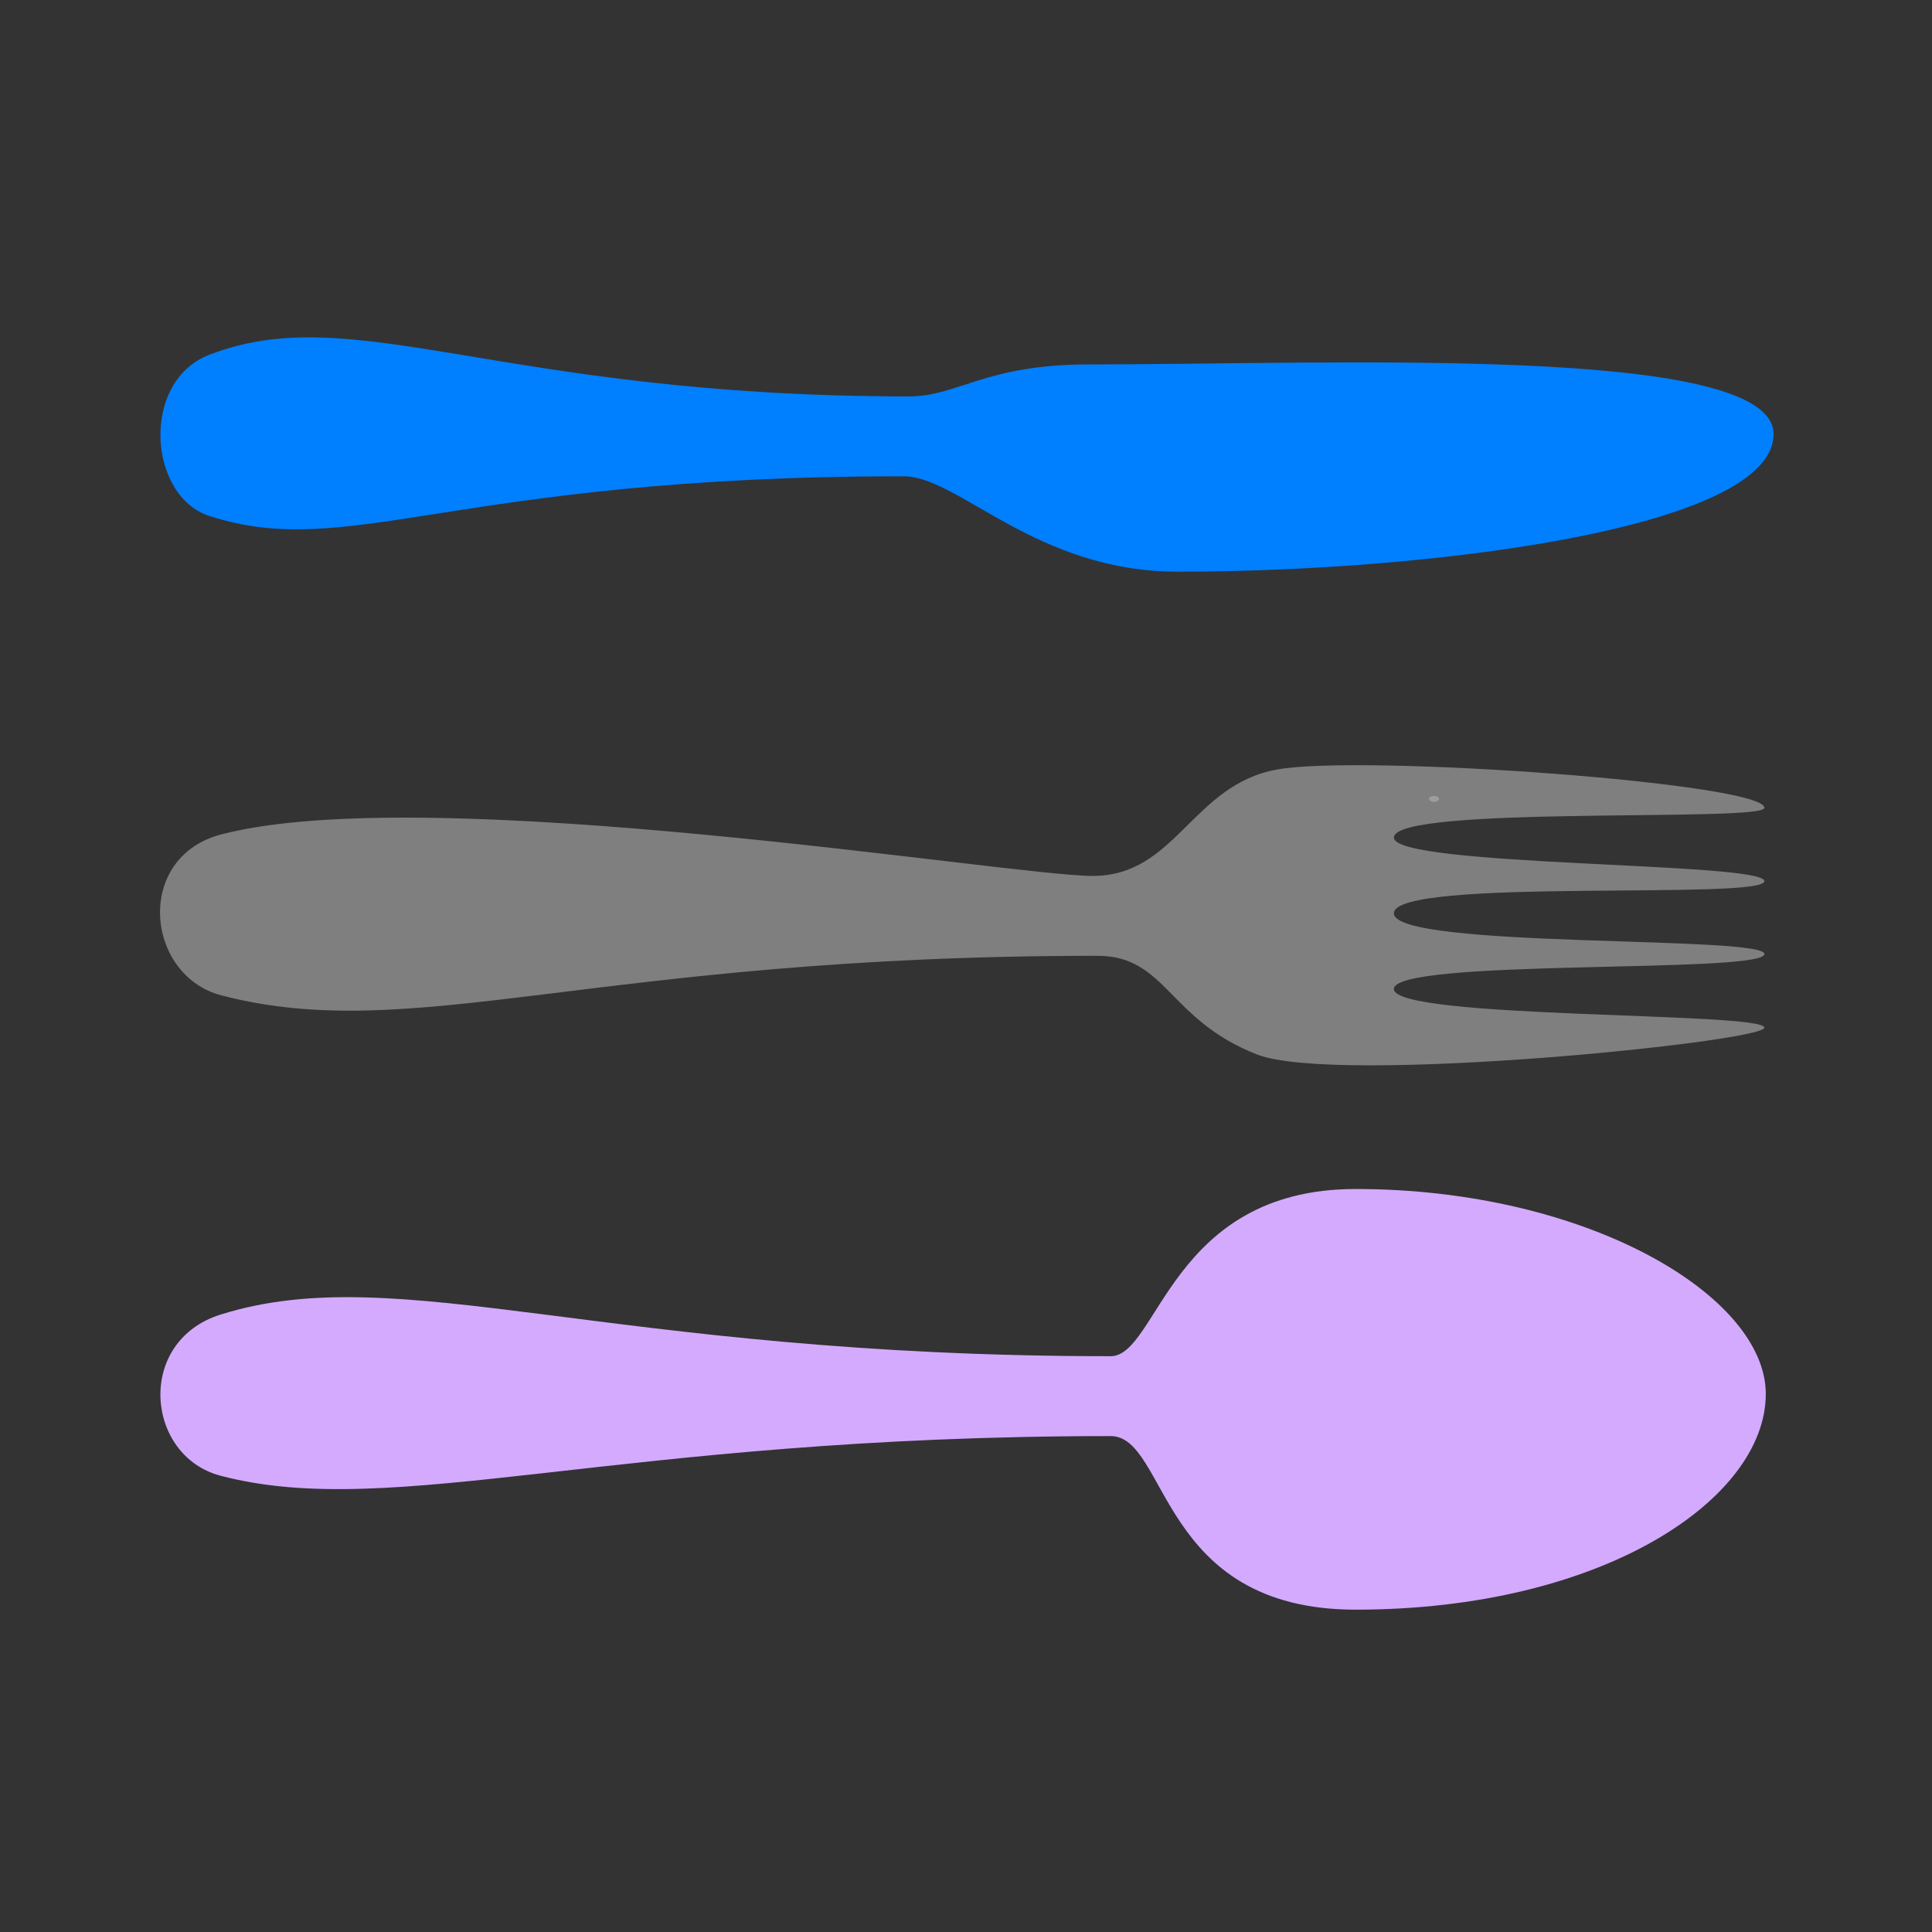 <?xml version="1.0" encoding="UTF-8" standalone="no"?>
<!-- Created with Inkscape (http://www.inkscape.org/) -->

<svg
   xmlns:dc="http://purl.org/dc/elements/1.1/"
   xmlns:cc="http://creativecommons.org/ns#"
   xmlns:rdf="http://www.w3.org/1999/02/22-rdf-syntax-ns#"
   xmlns:svg="http://www.w3.org/2000/svg"
   xmlns="http://www.w3.org/2000/svg"
   xmlns:sodipodi="http://sodipodi.sourceforge.net/DTD/sodipodi-0.dtd"
   xmlns:inkscape="http://www.inkscape.org/namespaces/inkscape"
   width="16"
   height="16"
   viewBox="0 0 16 16"
   id="svg3354"
   version="1.1"
   inkscape:version="0.91 r13725"
   sodipodi:docname="tableware.svg">
  <rect x="0" y="0" width="16" height="16" fill="#333333" stroke="none"/>
  <defs
     id="defs3356" />
  <sodipodi:namedview
     id="base"
     pagecolor="#ffffff"
     bordercolor="#666666"
     borderopacity="1.0"
     inkscape:pageopacity="0.0"
     inkscape:pageshadow="2"
     inkscape:zoom="32"
     inkscape:cx="8"
     inkscape:cy="8"
     inkscape:document-units="px"
     inkscape:current-layer="layer1"
     showgrid="false"
     units="px"
     inkscape:window-width="1366"
     inkscape:window-height="702"
     inkscape:window-x="0"
     inkscape:window-y="29"
     inkscape:window-maximized="1" />
  <g
     inkscape:label="Layer 1"
     inkscape:groupmode="layer"
     id="layer1"
     transform="translate(0,-1036.362)">
    <g
       transform="matrix(0,0.052,-0.043,0,14.688,1039.156)"
       id="layer1-5">
      <path
         style="fill:#7f7f7f"
         inkscape:connector-curvature="0"
         id="path3642"
         d="m 85.769,131.11 c 0,16.011 -15.288,127.36 -6.628,167.79 3.618,16.894 22.516,14.692 25.663,0 7.992,-37.314 -6.315,-71.656 -6.315,-168.67 0,-13.282 10.2,-13.625 15.72,-30.761 4.929,-15.3 -2.029,-97.701 -4.271,-97.701 -2.558,0 -1.306,71.358 -6.156,71.358 -4.893,0 -2.418,-70.39 -5.513,-71.358 -3.094,-0.968 -0.825,71.358 -6.55,71.358 -5.783,0 -2.024,-71.358 -5.119,-71.358 -3.094,0 -2.224,71.358 -6.944,71.358 -5.196,0 -2.404,-71.358 -4.724,-71.358 -3.945,0 -8.564,77.496 -6.111,93.865 2.453,16.369 16.947,19.471 16.947,35.481 z" />
      <path
         style="fill:#d4aaff"
         inkscape:connector-curvature="0"
         id="path3686"
         d="m 162.26,127.68 c 0,97.421 -15.58,137.03 -6.628,171.43 4.265,16.388 22.516,14.456 25.663,0 7.253,-33.318 -6.315,-75.972 -6.315,-171.43 0,-11.11 27.645,-9.201 27.645,-47.177 0,-47.53 -17.592,-79.003 -34.358,-79.003 -15.648,0 -32.635,34.502 -32.635,79.003 0,35.661 26.629,38.02 26.629,47.177 z" />
      <path
         style="fill:#007fff"
         inkscape:connector-curvature="0"
         id="path3688"
         d="m 9.402,166.48 c 0,79.145 -15.58,106.86 -6.628,134.8 4.265,13.314 22.516,11.745 25.663,0 7.253,-27.068 -6.315,-46.942 -6.315,-133.73 0,-10.617 15.195,-25.422 15.195,-52.781 0,-48.642 -6.892,-114.77 -21.909,-114.77 -14.396,0 -11.1,85.243 -11.1,131.86 0,20.024 5.093,25.236 5.093,34.618 z" />
      <path
         style="opacity:0.3;fill:#ffffff;fill-opacity:0.777"
         inkscape:connector-curvature="0"
         id="path3811"
         d="M 73.973,65.5 A 0.47,0.915 0 1 1 73.041,65.275 0.47,0.915 0 1 1 73.973,65.5 Z" />
    </g>
  </g>
</svg>
